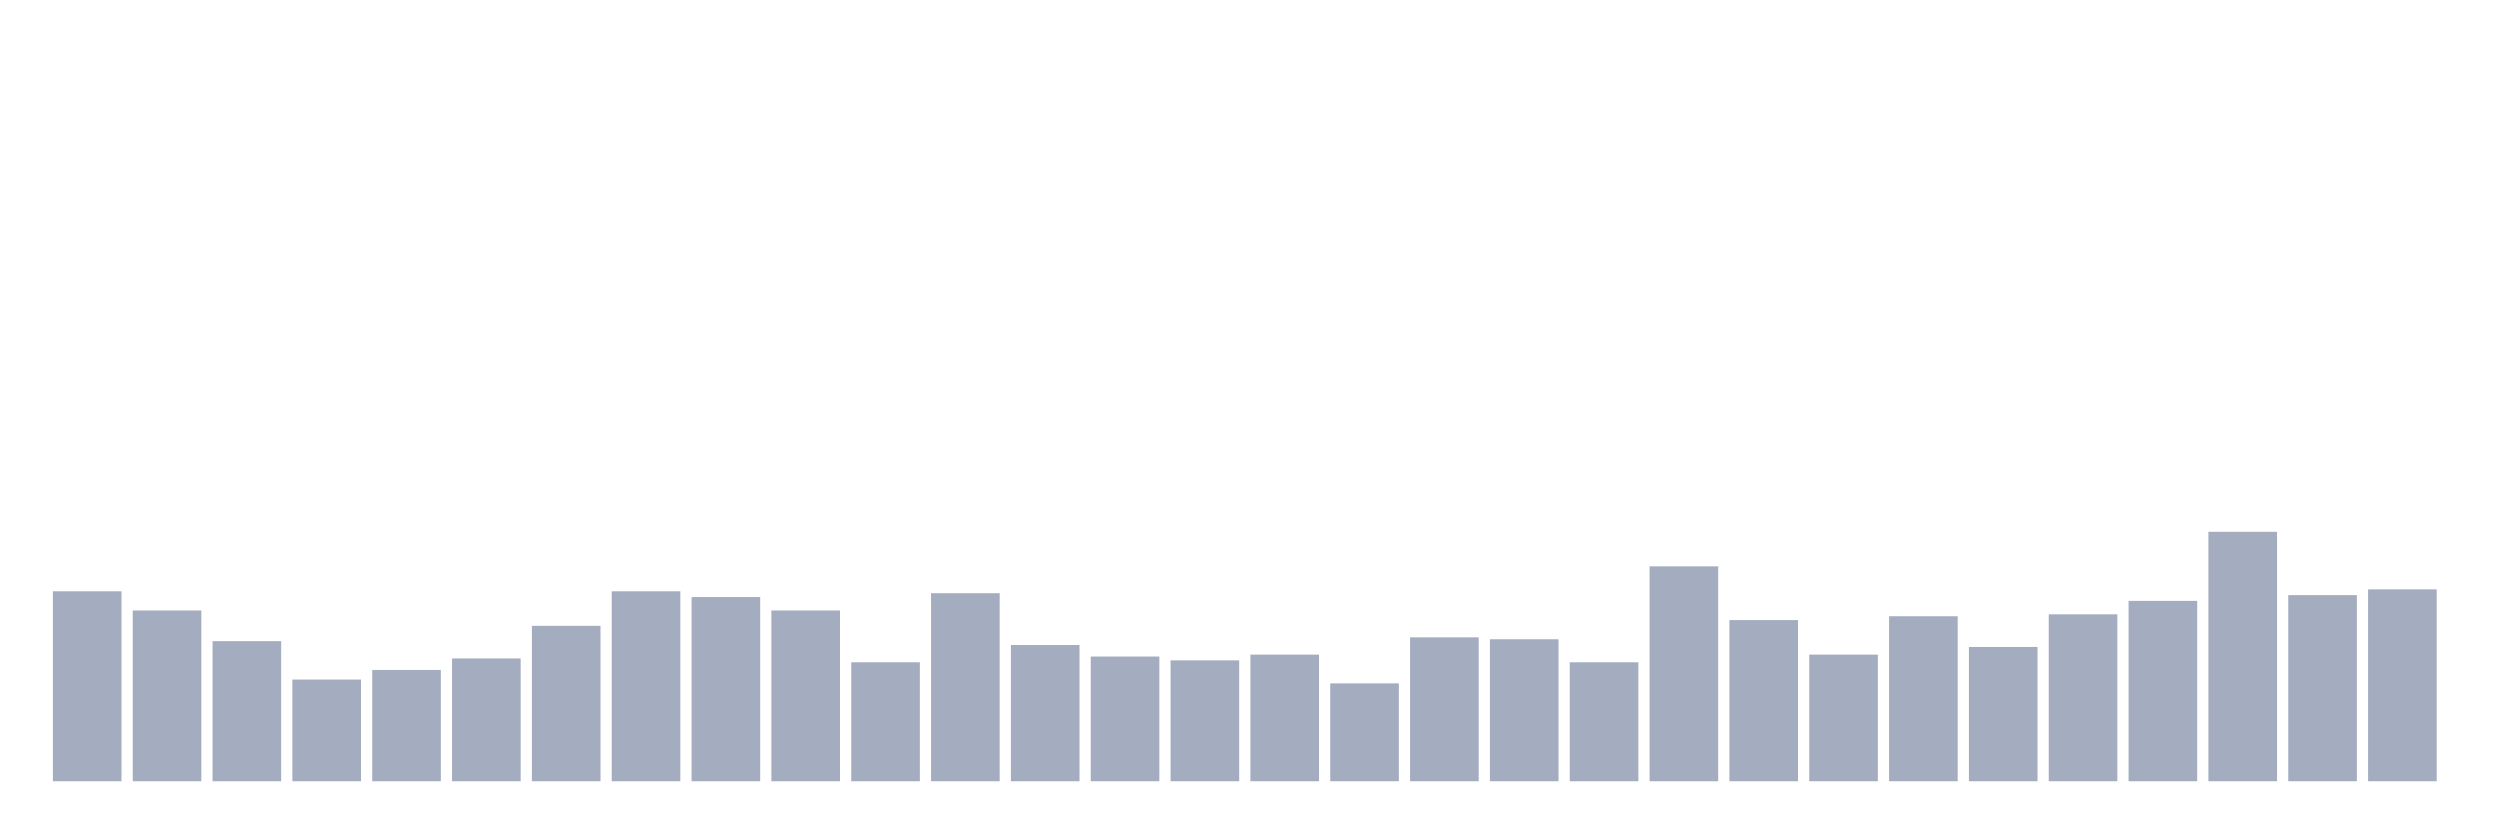 <svg xmlns="http://www.w3.org/2000/svg" viewBox="0 0 480 160"><g transform="translate(10,10)"><rect class="bar" x="0.153" width="13.175" y="103.526" height="36.474" fill="rgb(164,173,192)"></rect><rect class="bar" x="15.482" width="13.175" y="107.211" height="32.789" fill="rgb(164,173,192)"></rect><rect class="bar" x="30.81" width="13.175" y="113.105" height="26.895" fill="rgb(164,173,192)"></rect><rect class="bar" x="46.138" width="13.175" y="120.474" height="19.526" fill="rgb(164,173,192)"></rect><rect class="bar" x="61.466" width="13.175" y="118.632" height="21.368" fill="rgb(164,173,192)"></rect><rect class="bar" x="76.794" width="13.175" y="116.421" height="23.579" fill="rgb(164,173,192)"></rect><rect class="bar" x="92.123" width="13.175" y="110.158" height="29.842" fill="rgb(164,173,192)"></rect><rect class="bar" x="107.451" width="13.175" y="103.526" height="36.474" fill="rgb(164,173,192)"></rect><rect class="bar" x="122.779" width="13.175" y="104.632" height="35.368" fill="rgb(164,173,192)"></rect><rect class="bar" x="138.107" width="13.175" y="107.211" height="32.789" fill="rgb(164,173,192)"></rect><rect class="bar" x="153.436" width="13.175" y="117.158" height="22.842" fill="rgb(164,173,192)"></rect><rect class="bar" x="168.764" width="13.175" y="103.895" height="36.105" fill="rgb(164,173,192)"></rect><rect class="bar" x="184.092" width="13.175" y="113.842" height="26.158" fill="rgb(164,173,192)"></rect><rect class="bar" x="199.42" width="13.175" y="116.053" height="23.947" fill="rgb(164,173,192)"></rect><rect class="bar" x="214.748" width="13.175" y="116.789" height="23.211" fill="rgb(164,173,192)"></rect><rect class="bar" x="230.077" width="13.175" y="115.684" height="24.316" fill="rgb(164,173,192)"></rect><rect class="bar" x="245.405" width="13.175" y="121.211" height="18.789" fill="rgb(164,173,192)"></rect><rect class="bar" x="260.733" width="13.175" y="112.368" height="27.632" fill="rgb(164,173,192)"></rect><rect class="bar" x="276.061" width="13.175" y="112.737" height="27.263" fill="rgb(164,173,192)"></rect><rect class="bar" x="291.39" width="13.175" y="117.158" height="22.842" fill="rgb(164,173,192)"></rect><rect class="bar" x="306.718" width="13.175" y="98.737" height="41.263" fill="rgb(164,173,192)"></rect><rect class="bar" x="322.046" width="13.175" y="109.053" height="30.947" fill="rgb(164,173,192)"></rect><rect class="bar" x="337.374" width="13.175" y="115.684" height="24.316" fill="rgb(164,173,192)"></rect><rect class="bar" x="352.702" width="13.175" y="108.316" height="31.684" fill="rgb(164,173,192)"></rect><rect class="bar" x="368.031" width="13.175" y="114.211" height="25.789" fill="rgb(164,173,192)"></rect><rect class="bar" x="383.359" width="13.175" y="107.947" height="32.053" fill="rgb(164,173,192)"></rect><rect class="bar" x="398.687" width="13.175" y="105.368" height="34.632" fill="rgb(164,173,192)"></rect><rect class="bar" x="414.015" width="13.175" y="92.105" height="47.895" fill="rgb(164,173,192)"></rect><rect class="bar" x="429.344" width="13.175" y="104.263" height="35.737" fill="rgb(164,173,192)"></rect><rect class="bar" x="444.672" width="13.175" y="103.158" height="36.842" fill="rgb(164,173,192)"></rect></g></svg>